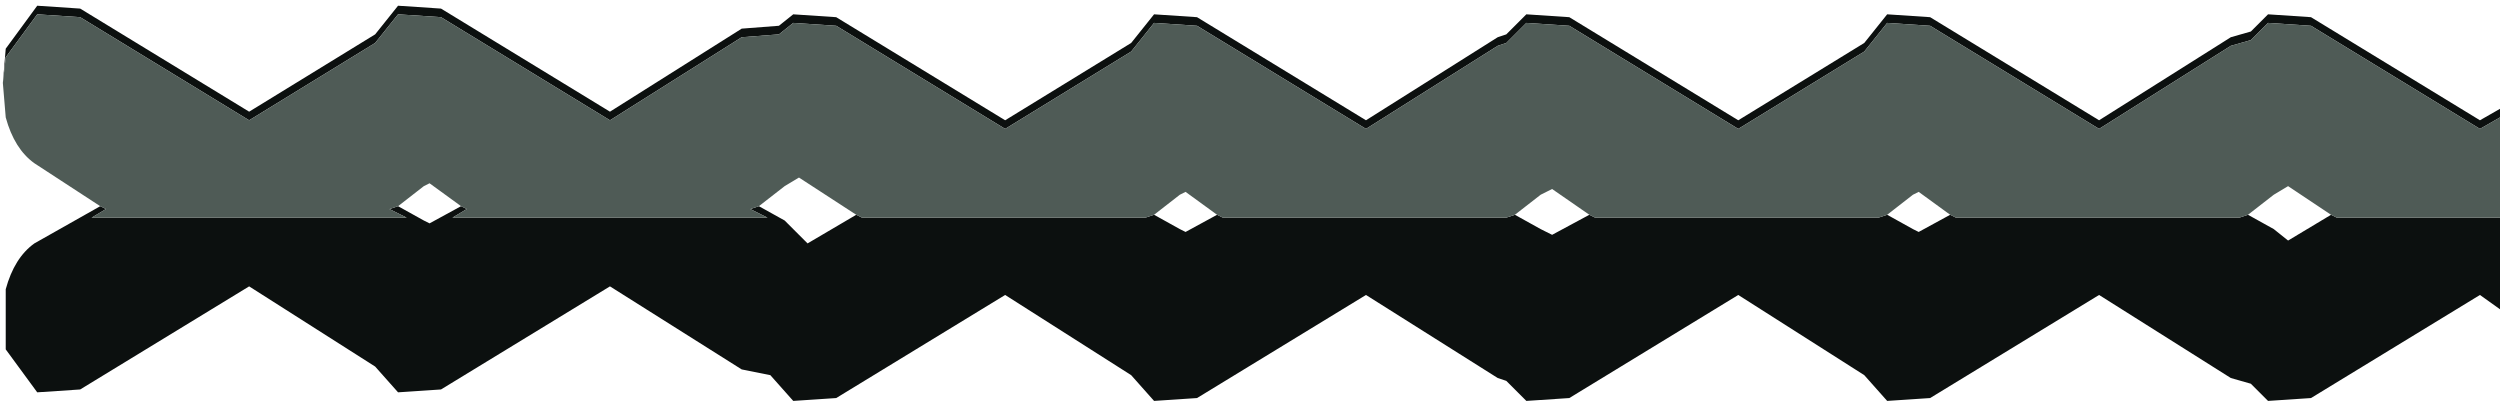 <?xml version="1.0" encoding="UTF-8" standalone="no"?>
<svg xmlns:xlink="http://www.w3.org/1999/xlink" height="7.1px" width="43.65px" xmlns="http://www.w3.org/2000/svg">
  <g transform="matrix(1.0, 0.0, 0.0, 1.0, 44.05, 3.95)">
    <path d="M-44.0 -2.5 L-43.95 -3.1 -43.4 -3.85 -42.65 -3.8 -39.7 -2.0 -37.5 -3.35 -37.1 -3.85 -36.35 -3.8 -33.4 -2.0 -31.1 -3.45 -30.45 -3.5 -30.2 -3.7 -29.45 -3.65 -26.5 -1.85 -24.3 -3.2 -23.9 -3.7 -23.15 -3.65 -20.2 -1.85 -17.9 -3.3 -17.75 -3.35 -17.4 -3.7 -16.65 -3.65 -13.7 -1.85 -11.5 -3.2 -11.1 -3.7 -10.35 -3.65 -7.4 -1.85 -5.1 -3.3 -4.75 -3.4 -4.45 -3.7 -3.7 -3.65 -0.75 -1.85 -0.4 -2.05 -0.4 -1.9 -0.75 -1.7 -3.7 -3.5 -4.45 -3.55 -4.75 -3.25 -5.1 -3.15 -7.4 -1.7 -10.35 -3.5 -11.1 -3.55 -11.5 -3.05 -13.7 -1.7 -16.65 -3.5 -17.4 -3.55 -17.75 -3.2 -17.9 -3.15 -20.2 -1.7 -23.15 -3.5 -23.9 -3.55 -24.3 -3.05 -26.5 -1.7 -29.45 -3.5 -30.2 -3.55 -30.45 -3.35 -31.1 -3.3 -33.4 -1.85 -36.35 -3.65 -37.1 -3.7 -37.5 -3.2 -39.7 -1.85 -42.65 -3.65 -43.4 -3.7 -43.95 -2.95 -44.0 -2.5 M-0.4 -0.15 L-0.4 1.45 -0.75 1.2 -3.7 3.0 -4.45 3.05 -4.75 2.75 -5.1 2.65 -7.4 1.2 -10.35 3.0 -11.1 3.05 -11.5 2.6 -13.7 1.2 -16.65 3.0 -17.4 3.05 -17.75 2.7 -17.9 2.65 -20.2 1.2 -23.15 3.0 -23.9 3.05 -24.3 2.6 -26.5 1.2 -29.45 3.0 -30.2 3.05 -30.6 2.6 -31.1 2.5 -33.4 1.05 -36.35 2.85 -37.1 2.9 -37.5 2.45 -39.7 1.05 -42.65 2.85 -43.4 2.9 -43.95 2.15 -43.95 1.1 Q-43.8 0.55 -43.45 0.3 L-42.3 -0.35 -42.2 -0.3 -42.45 -0.15 -36.95 -0.15 -37.25 -0.3 -37.1 -0.35 -36.65 -0.1 -36.55 -0.05 -36.0 -0.35 -35.9 -0.3 -36.15 -0.15 -30.65 -0.15 -30.95 -0.3 -30.8 -0.35 -30.35 -0.1 -29.95 0.3 -29.1 -0.2 -29.0 -0.15 -24.05 -0.15 -23.9 -0.2 -23.45 0.05 -23.35 0.1 -22.8 -0.2 -22.7 -0.15 -17.75 -0.15 -17.6 -0.2 -17.15 0.05 -16.95 0.15 -16.3 -0.2 -16.2 -0.15 -11.25 -0.15 -11.1 -0.2 -10.65 0.05 -10.55 0.1 -10.0 -0.2 -9.9 -0.15 -4.95 -0.15 -4.8 -0.2 -4.35 0.05 -4.1 0.25 -3.35 -0.2 -3.25 -0.15 -0.4 -0.15" fill="#0c100f" fill-rule="evenodd" stroke="none"/>
    <path d="M-44.0 -2.5 L-43.95 -2.95 -43.4 -3.7 -42.65 -3.65 -39.7 -1.85 -37.5 -3.2 -37.1 -3.7 -36.35 -3.65 -33.4 -1.85 -31.1 -3.3 -30.45 -3.35 -30.2 -3.55 -29.45 -3.5 -26.5 -1.7 -24.3 -3.05 -23.9 -3.55 -23.15 -3.5 -20.2 -1.7 -17.9 -3.15 -17.75 -3.2 -17.4 -3.55 -16.65 -3.5 -13.7 -1.7 -11.5 -3.05 -11.1 -3.55 -10.35 -3.5 -7.4 -1.7 -5.1 -3.15 -4.75 -3.25 -4.45 -3.55 -3.7 -3.5 -0.75 -1.7 -0.4 -1.9 -0.4 -0.15 -3.25 -0.15 -3.35 -0.2 -4.1 -0.7 -4.35 -0.55 -4.8 -0.2 -4.95 -0.15 -9.9 -0.15 -10.0 -0.2 -10.55 -0.6 -10.65 -0.55 -11.1 -0.2 -11.25 -0.15 -16.2 -0.15 -16.3 -0.2 -16.95 -0.65 -17.15 -0.55 -17.6 -0.2 -17.75 -0.15 -22.7 -0.15 -22.8 -0.2 -23.35 -0.6 -23.45 -0.55 -23.9 -0.2 -24.05 -0.15 -29.0 -0.15 -29.1 -0.2 -30.1 -0.85 -30.35 -0.7 -30.8 -0.35 -30.95 -0.3 -30.65 -0.15 -36.15 -0.15 -35.9 -0.3 -36.0 -0.35 -36.55 -0.75 -36.65 -0.7 -37.1 -0.35 -37.25 -0.3 -36.95 -0.15 -42.45 -0.15 -42.2 -0.3 -42.3 -0.35 -43.45 -1.1 Q-43.8 -1.35 -43.95 -1.9 L-44.0 -2.5" fill="#4f5b56" fill-rule="evenodd" stroke="none"/>
  </g>
</svg>
